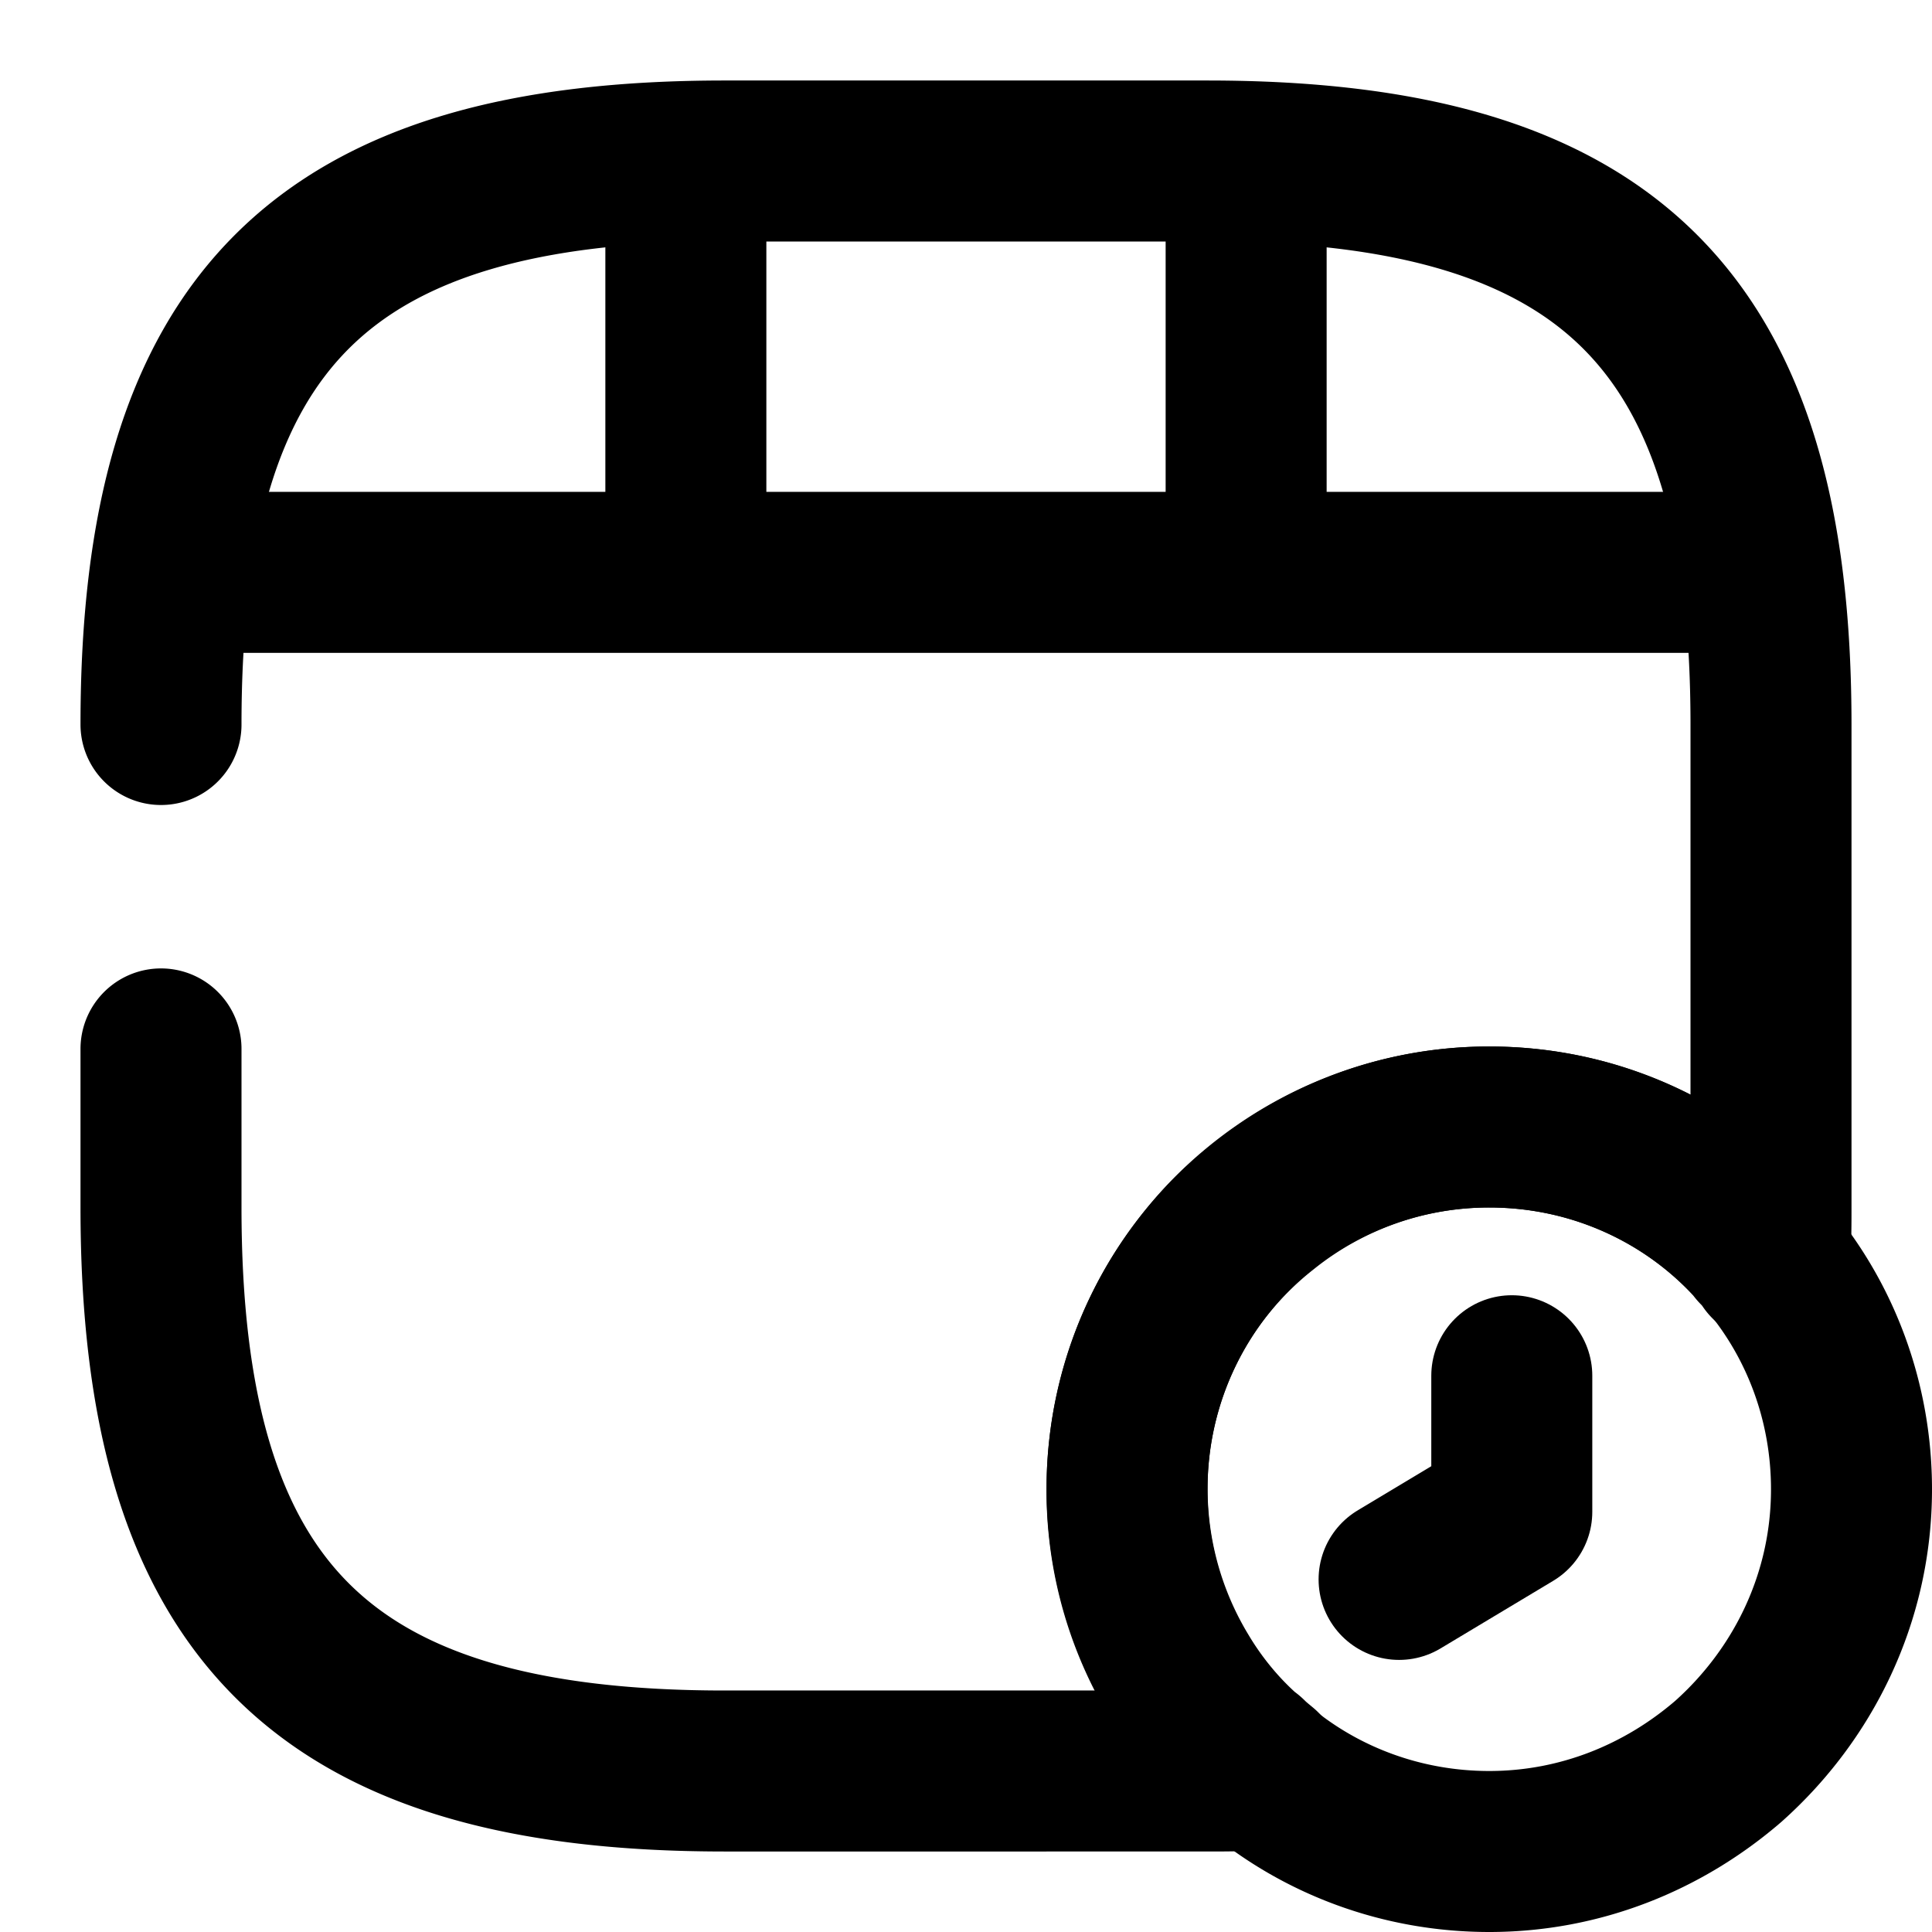 <svg xmlns="http://www.w3.org/2000/svg" width="24" height="24" viewBox="0 0 24 24" fill="none" stroke="currentColor" stroke-width="2" stroke-linecap="round" stroke-linejoin="round" class="feather feather-video-time"><path d="M2 9c0-5 2-7 7-7h6c5 0 7 2 7 7v6c0 .23 0 .45-.02.67-.04-.06-.09-.12-.14-.17-.01-.01-.02-.03-.03-.04-.81-.9-2-1.46-3.31-1.46-1.26 0-2.41.52-3.23 1.36a4.5 4.5 0 0 0-.62 5.46c.22.37.5.71.82.99.02.01.03.02.04.03.05.05.1.09.16.14-.21.02-.44.02-.67.02H9c-5 0-7-2-7-7v-1.97"></path><path d="M2.52 7.11h18.96"></path><path d="M8.52 2.11v4.86"></path><path d="M15.48 2.11v4.41"></path><path d="M23 18.5c0 1.35-.6 2.55-1.53 3.38-.8.69-1.83 1.12-2.97 1.12-1.08 0-2.08-.38-2.85-1.02A4.46 4.46 0 0 1 14 18.5c0-1.42.65-2.69 1.69-3.51A4.47 4.47 0 0 1 18.5 14c1.41 0 2.66.64 3.48 1.65.64.77 1.02 1.77 1.02 2.85z"></path><path d="M18.78 17.09v1.69l-1.4.84"></path></svg>